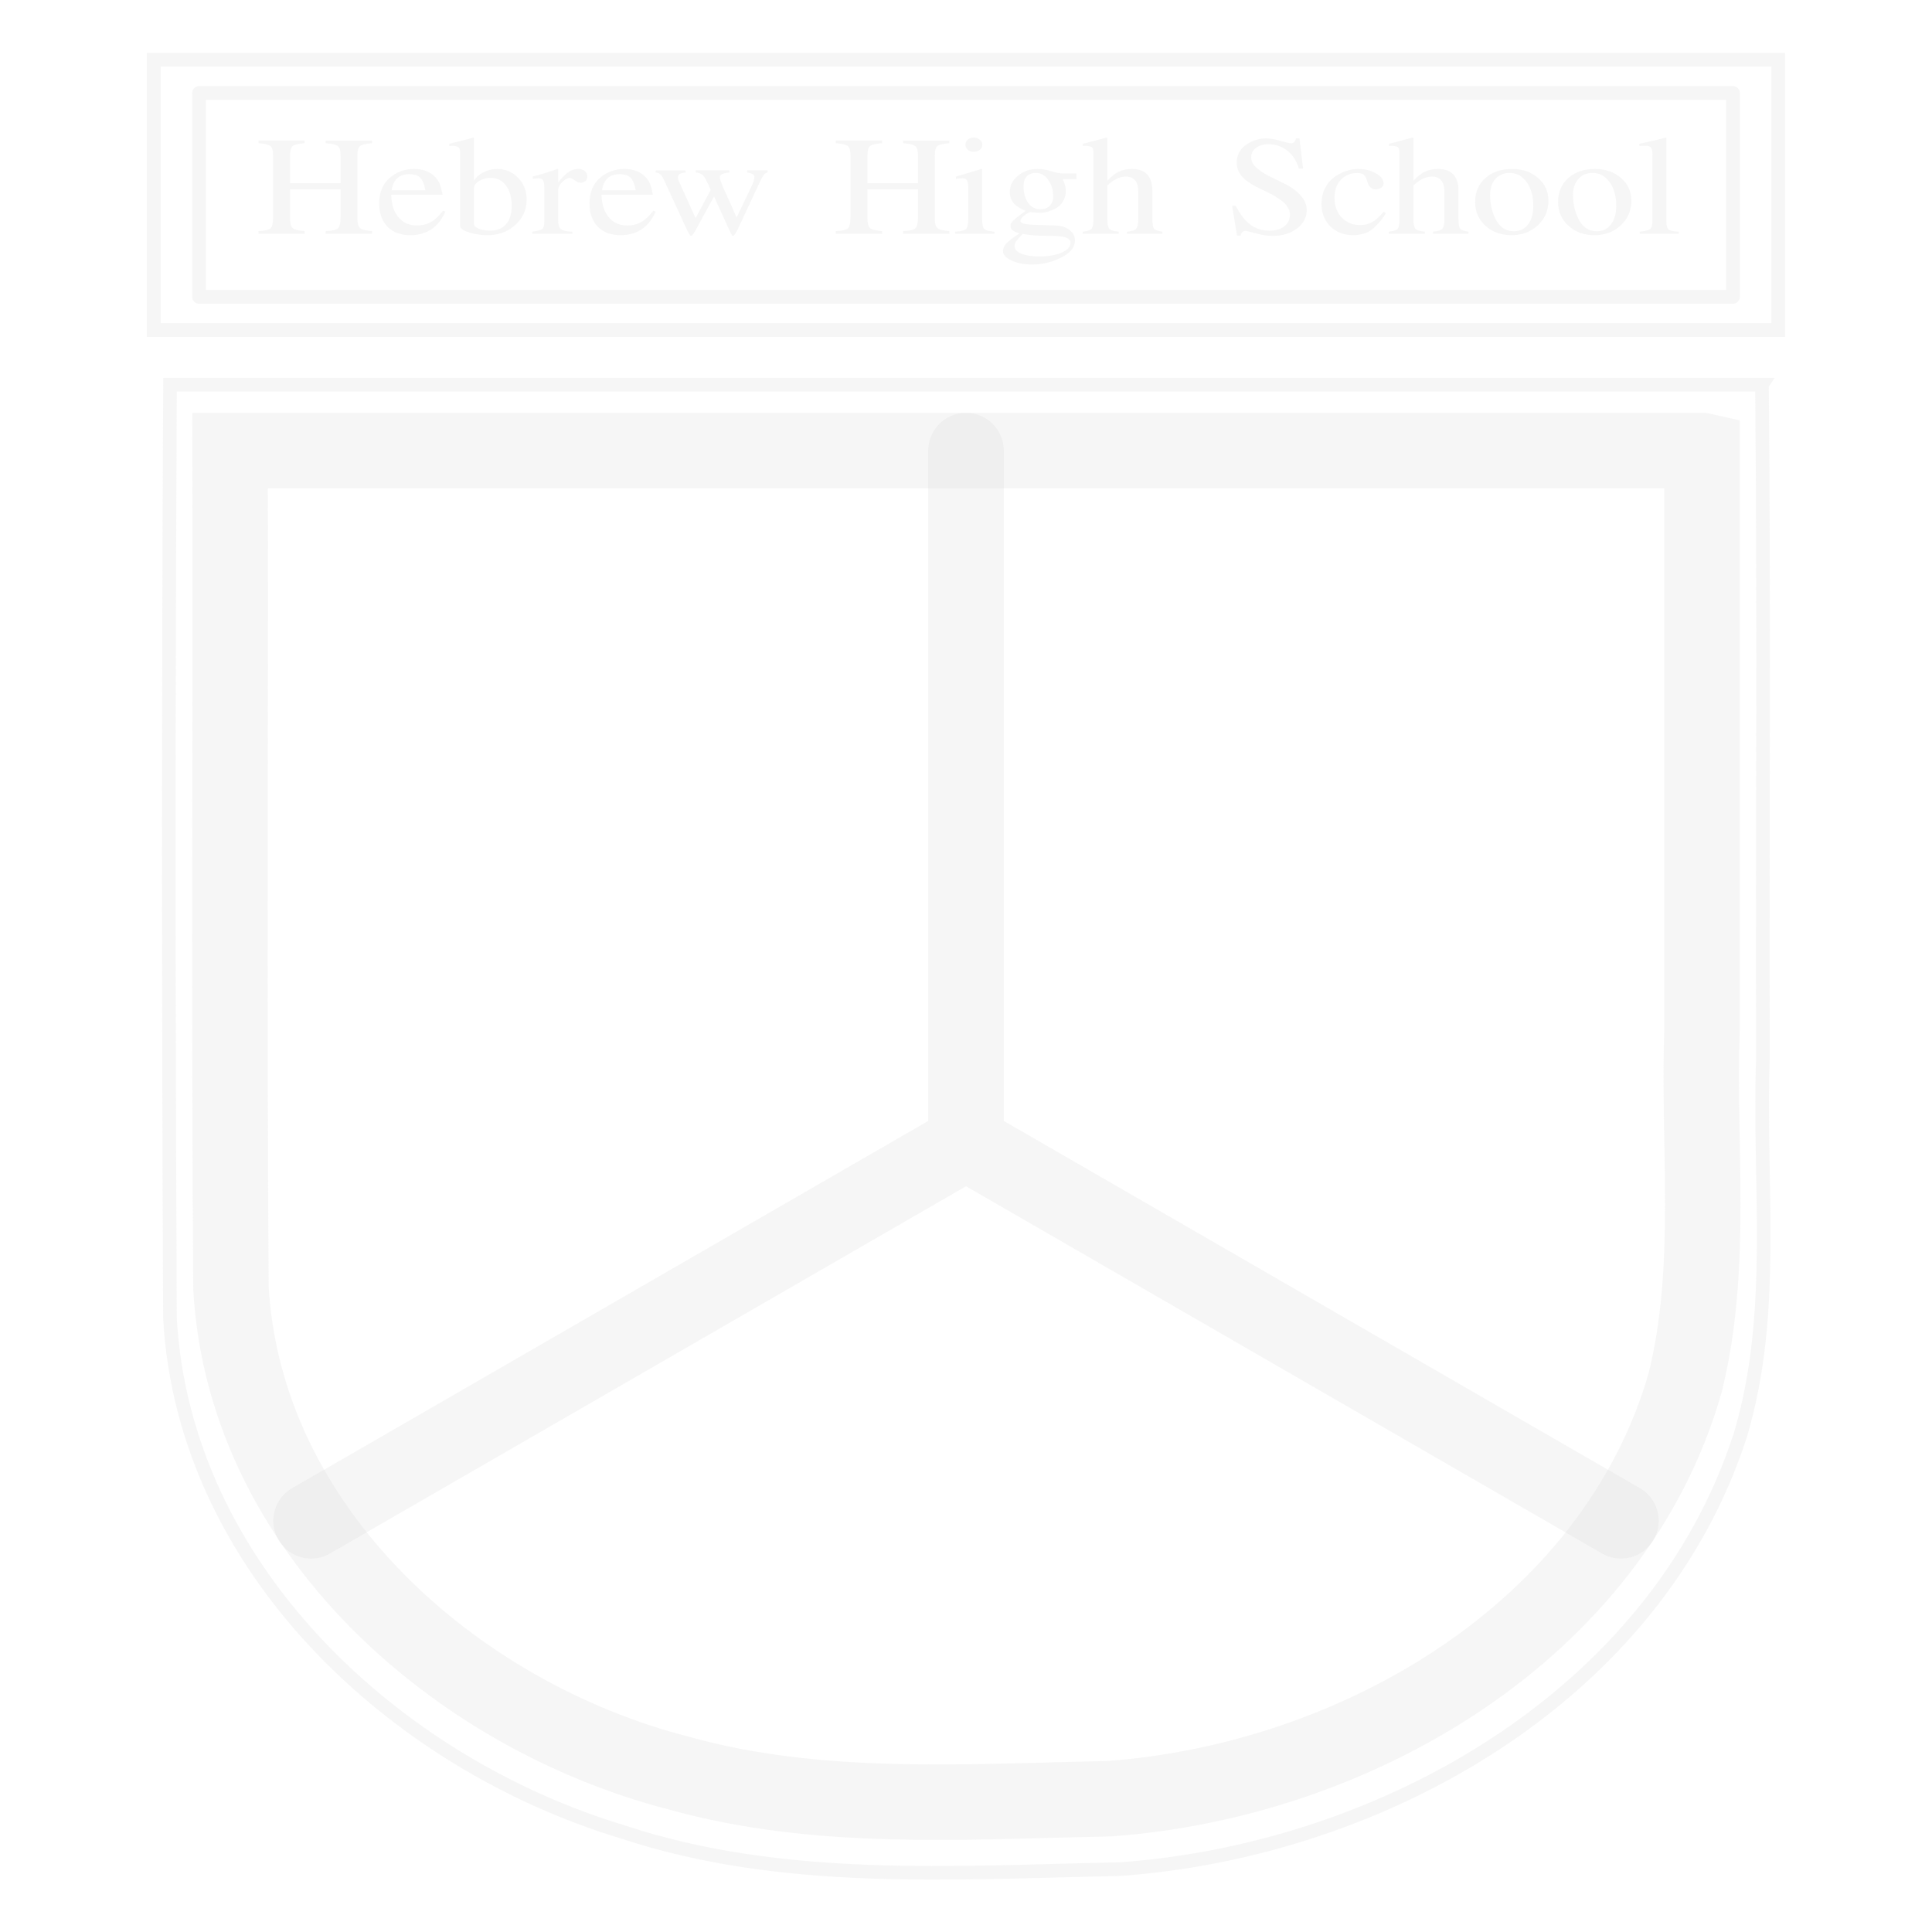 <svg id="SVGRoot" version="1.1" viewBox="0 0 256 256" xmlns="http://www.w3.org/2000/svg">
   <g fill="none" stroke="rgba(200,200,200,0.17)" stroke-linecap="round">
      <path d="m233.47 50.968h-210.94c-0.221 41.246-0.207 82.51-0.007 123.76 1.869 32.998 29.67 58.85 59.941 67.994 21.252 7.051 43.908 5.386 65.925 4.949 34.767-2.49 71.102-22.956 82.232-57.563 4.837-16.206 2.369-33.272 2.979-49.927-0.083-29.736 0.168-59.479-0.131-89.21z" stroke-width="1.807"/>
      <path d="m225.52 59.708h-195.03c0.075 36.996-0.15 73.998 0.114 110.99 1.831 32.059 29.727 56.642 59.385 64.259 18.491 5.158 37.888 3.759 56.847 3.387 32.733-2.308 66.981-22.148 76.451-55.113 3.805-15.293 1.681-31.191 2.237-46.79v-76.733z" stroke-width="10"/>
      <rect x="20.376" y="7.923" width="215.25" height="35.809" stroke-width="1.824"/>
   </g>
   <rect x="26.381" y="12.319" width="203.24" height="27.016" fill="none" stroke="rgba(200,200,200,0.17)" stroke-linecap="round" stroke-linejoin="round" stroke-width="1.824"/>
   <g stroke-width="1.086" fill="rgba(200,200,200,0.17)">
      <path d="m137.48 22.39q0.859 0 1.828 0.299 0.969 0.299 1.63 0.299h1.696v0.747h-1.828q0.419 0.803 0.419 1.549 0 0.821-0.397 1.437-0.374 0.597-0.947 0.896-0.573 0.299-1.101 0.448-0.529 0.131-0.991 0.131-0.595 0-1.256-0.093-0.441 0.112-0.881 0.504-0.441 0.392-0.441 0.672 0 0.448 1.718 0.504l2.842 0.093q1.234 0.037 1.939 0.597 0.727 0.541 0.727 1.4 0 1.344-1.828 2.259-1.806 0.915-3.899 0.915-1.586 0-2.71-0.541-1.101-0.523-1.101-1.251 0-0.541 0.485-1.045 0.485-0.504 1.674-1.251-0.661-0.28-0.925-0.485-0.242-0.224-0.242-0.504 0-0.187 0.066-0.355 0.088-0.168 0.286-0.373 0.22-0.205 0.397-0.355 0.176-0.149 0.573-0.448 0.419-0.299 0.661-0.504-1.101-0.467-1.586-1.045-0.485-0.579-0.485-1.456 0-1.269 1.079-2.147 1.079-0.896 2.599-0.896zm-1.983 8.605q-0.683 0.747-0.881 1.008-0.176 0.28-0.176 0.616 0 0.616 0.881 0.989 0.903 0.373 2.357 0.373 1.85 0 2.996-0.504 1.167-0.504 1.167-1.307 0-0.504-0.639-0.709-0.617-0.205-2.115-0.205-2.269 0-3.591-0.261zm0.132-6.272q0 1.344 0.617 2.184 0.617 0.821 1.608 0.821 0.771 0 1.234-0.448 0.463-0.467 0.463-1.251 0-1.288-0.661-2.203-0.661-0.915-1.63-0.915-0.661 0-1.145 0.392-0.485 0.392-0.485 1.419z"/>
      <path d="m38.437 24.276h6.697v-3.64q0-0.989-0.352-1.269-0.33-0.299-1.63-0.392v-0.355h6.146v0.355q-1.278 0.093-1.608 0.392-0.33 0.28-0.33 1.269v8.325q0 0.971 0.352 1.269 0.352 0.299 1.586 0.392v0.355h-6.146v-0.355q1.3-0.056 1.63-0.373 0.352-0.336 0.352-1.512v-3.64h-6.697v3.864q0 0.971 0.352 1.269 0.352 0.299 1.586 0.392v0.355h-6.124v-0.355q1.278-0.056 1.608-0.373 0.33-0.336 0.33-1.512v-8.101q0-0.989-0.33-1.269-0.33-0.299-1.608-0.392v-0.355h6.124v0.355q-1.278 0.093-1.608 0.392-0.33 0.28-0.33 1.269z"/>
      <path d="m50.244 26.982q0-2.203 1.366-3.397 1.388-1.195 3.238-1.195 1.806 0 2.82 1.064 0.419 0.448 0.617 0.952 0.198 0.485 0.352 1.4h-6.807q0.088 1.624 0.617 2.464 0.903 1.605 2.82 1.605 1.035 0 1.828-0.448 0.793-0.448 1.608-1.512l0.308 0.131q-1.388 3.117-4.648 3.117-1.895 0-3.018-1.12-1.101-1.139-1.101-3.061zm1.652-1.773h4.472q-0.22-1.213-0.683-1.661-0.463-0.467-1.476-0.467-1.983 0-2.313 2.128z"/>
      <path d="m62.801 18.265v5.712q0.352-0.672 1.212-1.12 0.859-0.467 1.85-0.467 1.674 0 2.798 1.176 1.123 1.157 1.123 2.875 0 1.997-1.498 3.36-1.498 1.363-3.679 1.363-1.322 0-2.489-0.373-1.145-0.392-1.145-0.821v-9.688q0-0.579-0.22-0.765-0.198-0.187-0.837-0.187-0.264 0-0.397 0.019v-0.299l0.639-0.149q1.939-0.485 2.555-0.672zm0 6.701v4.704q0 0.355 0.639 0.635 0.661 0.261 1.52 0.261 1.366 0 2.093-0.859 0.749-0.859 0.749-2.427 0-1.699-0.771-2.707-0.749-1.008-2.027-1.008-0.837 0-1.52 0.429-0.683 0.429-0.683 0.971z"/>
      <path d="m76.965 24.22q-0.352 0-0.815-0.317-0.441-0.336-0.639-0.336-0.441 0-0.991 0.541-0.551 0.541-0.551 0.989v4.219q0 0.765 0.374 1.064 0.374 0.28 1.498 0.317v0.28h-5.309v-0.28q1.057-0.149 1.322-0.355 0.264-0.224 0.264-0.915v-4.685q0-0.616-0.176-0.859-0.154-0.261-0.573-0.261-0.352 0-0.771 0.075v-0.299q1.873-0.504 3.26-1.008l0.11 0.037v1.717q0.815-0.989 1.388-1.363 0.573-0.392 1.256-0.392 0.551 0 0.881 0.28 0.33 0.261 0.33 0.709 0 0.392-0.242 0.616-0.242 0.224-0.617 0.224z"/>
      <path d="m78.111 26.982q0-2.203 1.366-3.397 1.388-1.195 3.238-1.195 1.806 0 2.82 1.064 0.419 0.448 0.617 0.952 0.198 0.485 0.352 1.4h-6.807q0.088 1.624 0.617 2.464 0.903 1.605 2.82 1.605 1.035 0 1.828-0.448 0.793-0.448 1.608-1.512l0.308 0.131q-1.388 3.117-4.648 3.117-1.895 0-3.018-1.12-1.101-1.139-1.101-3.061zm1.652-1.773h4.472q-0.22-1.213-0.683-1.661-0.463-0.467-1.476-0.467-1.983 0-2.313 2.128z"/>
      <path d="m94.17 25.172q-0.639-1.512-0.969-1.885-0.308-0.373-1.013-0.429v-0.28h4.45v0.28q-0.771 0.093-1.013 0.243-0.242 0.131-0.242 0.448 0 0.205 0.352 1.083l1.873 4.181 1.983-4.144q0.374-0.784 0.374-1.232 0-0.224-0.22-0.355-0.198-0.131-0.749-0.224v-0.28h2.71v0.28q-0.33 0.093-0.463 0.261-0.132 0.149-0.441 0.747l-3.018 6.459q-0.485 0.933-0.617 0.933-0.11 0-0.198-0.112-0.066-0.112-0.352-0.709l-2.005-4.405-2.445 4.48q-0.441 0.747-0.595 0.747t-0.551-0.821l-2.952-6.403q-0.33-0.709-0.573-0.933-0.22-0.224-0.617-0.243v-0.28h3.965v0.28q-0.573 0.056-0.793 0.205-0.22 0.131-0.22 0.429 0 0.261 0.132 0.541l2.203 4.872z"/>
      <path d="m114.94 24.276h6.697v-3.64q0-0.989-0.352-1.269-0.33-0.299-1.63-0.392v-0.355h6.146v0.355q-1.278 0.093-1.608 0.392-0.33 0.28-0.33 1.269v8.325q0 0.971 0.352 1.269 0.352 0.299 1.586 0.392v0.355h-6.146v-0.355q1.3-0.056 1.63-0.373 0.352-0.336 0.352-1.512v-3.64h-6.697v3.864q0 0.971 0.352 1.269 0.352 0.299 1.586 0.392v0.355h-6.124v-0.355q1.278-0.056 1.608-0.373 0.33-0.336 0.33-1.512v-8.101q0-0.989-0.33-1.269-0.33-0.299-1.608-0.392v-0.355h6.124v0.355q-1.278 0.093-1.608 0.392-0.33 0.28-0.33 1.269z"/>
      <path d="m127.57 23.622q-0.33 0-0.903 0.075v-0.299l3.37-1.008 0.11 0.056v6.608q0 1.027 0.264 1.288 0.264 0.261 1.366 0.355v0.28h-5.221v-0.28q1.145-0.056 1.432-0.336 0.308-0.28 0.308-1.307v-4.312q0-0.616-0.176-0.859-0.154-0.261-0.551-0.261zm1.432-5.395q0.485 0 0.815 0.28 0.352 0.261 0.352 0.653 0 0.411-0.33 0.691-0.33 0.261-0.837 0.261-0.463 0-0.771-0.261-0.308-0.28-0.308-0.691 0-0.392 0.308-0.653 0.33-0.28 0.771-0.28z"/>
      <path d="m146.73 24.574v4.48q0 0.971 0.264 1.269 0.286 0.299 1.256 0.373v0.28h-4.78v-0.28q0.947-0.112 1.167-0.373 0.242-0.28 0.242-1.269v-8.774q0-0.616-0.22-0.784-0.198-0.168-0.903-0.168-0.154 0-0.264 0.019v-0.299l0.595-0.149q2.357-0.616 2.533-0.672l0.11 0.056v5.675q0.771-0.859 1.52-1.213 0.749-0.355 1.74-0.355 2.71 0 2.71 2.949v3.715q0 0.971 0.22 1.251 0.22 0.261 1.101 0.392v0.28h-4.692v-0.28q0.947-0.075 1.212-0.373 0.286-0.299 0.286-1.269v-3.677q0-1.979-1.652-1.979-1.212 0-2.445 1.176z"/>
      <path d="m167.73 18.34q0.859 0 1.983 0.336 1.123 0.317 1.3 0.317 0.573 0 0.705-0.653h0.463l0.485 3.995h-0.551q-0.463-1.437-1.322-2.184-1.167-1.045-2.71-1.045-1.013 0-1.652 0.485-0.639 0.485-0.639 1.269 0 0.765 0.749 1.419 0.771 0.653 1.85 1.176 1.079 0.504 2.159 1.064 1.079 0.56 1.828 1.419 0.771 0.84 0.771 1.904 0 1.456-1.3 2.445-1.3 0.971-3.194 0.971-1.035 0-2.247-0.336-1.19-0.336-1.388-0.336-0.242 0-0.419 0.187-0.176 0.187-0.198 0.448h-0.485l-0.661-3.957h0.485q0.859 1.699 1.939 2.501 1.079 0.803 2.533 0.803 1.212 0 1.961-0.579 0.749-0.579 0.749-1.531 0-0.336-0.088-0.579-0.066-0.243-0.374-0.672-0.308-0.429-1.101-0.933-0.771-0.523-2.027-1.101-1.828-0.821-2.643-1.661-0.815-0.84-0.815-1.96 0-1.493 1.212-2.352 1.234-0.859 2.643-0.859z"/>
      <path d="m175.11 27.02q0-1.176 0.463-2.091 0.485-0.933 1.212-1.456 0.749-0.541 1.564-0.803 0.815-0.28 1.608-0.28 1.366 0 2.357 0.579 1.013 0.56 1.013 1.344 0 0.317-0.308 0.56-0.308 0.224-0.749 0.224-0.33 0-0.617-0.224-0.286-0.243-0.419-0.616l-0.132-0.448q-0.176-0.504-0.441-0.691t-0.837-0.187q-1.344 0-2.181 0.915-0.815 0.896-0.815 2.352 0 1.605 0.947 2.613 0.947 1.008 2.423 1.008 0.947 0 1.63-0.392 0.705-0.392 1.498-1.381l0.308 0.205q-0.352 0.579-0.595 0.877-0.22 0.299-0.793 0.877-0.551 0.579-1.3 0.877-0.749 0.28-1.652 0.28-1.828 0-3.018-1.157-1.168-1.176-1.168-2.987z"/>
      <path d="m187.29 24.574v4.48q0 0.971 0.264 1.269 0.286 0.299 1.256 0.373v0.28h-4.78v-0.28q0.947-0.112 1.168-0.373 0.242-0.28 0.242-1.269v-8.774q0-0.616-0.22-0.784-0.198-0.168-0.903-0.168-0.154 0-0.264 0.019v-0.299l0.595-0.149q2.357-0.616 2.533-0.672l0.11 0.056v5.675q0.771-0.859 1.52-1.213 0.749-0.355 1.74-0.355 2.71 0 2.71 2.949v3.715q0 0.971 0.22 1.251 0.22 0.261 1.101 0.392v0.28h-4.692v-0.28q0.947-0.075 1.212-0.373 0.286-0.299 0.286-1.269v-3.677q0-1.979-1.652-1.979-1.212 0-2.445 1.176z"/>
      <path d="m200.33 22.39q2.115 0 3.481 1.195 1.366 1.195 1.366 3.024 0 1.923-1.41 3.248-1.41 1.307-3.481 1.307t-3.459-1.251q-1.366-1.269-1.366-3.155 0-1.941 1.344-3.155 1.366-1.213 3.525-1.213zm-2.886 3.453q0 0.765 0.154 1.568 0.176 0.784 0.529 1.531 0.352 0.747 0.969 1.232 0.639 0.467 1.476 0.467 1.212 0 1.895-0.896 0.705-0.896 0.705-2.483 0-1.904-0.881-3.117-0.859-1.232-2.247-1.232-1.167 0-1.895 0.803-0.705 0.784-0.705 2.128z"/>
      <path d="m211.32 22.39q2.115 0 3.481 1.195 1.366 1.195 1.366 3.024 0 1.923-1.41 3.248-1.41 1.307-3.481 1.307-2.071 0-3.459-1.251-1.366-1.269-1.366-3.155 0-1.941 1.344-3.155 1.366-1.213 3.525-1.213zm-2.886 3.453q0 0.765 0.154 1.568 0.176 0.784 0.529 1.531 0.352 0.747 0.969 1.232 0.639 0.467 1.476 0.467 1.212 0 1.895-0.896 0.705-0.896 0.705-2.483 0-1.904-0.881-3.117-0.859-1.232-2.247-1.232-1.168 0-1.895 0.803-0.705 0.784-0.705 2.128z"/>
      <path d="m217.22 19.348v-0.299q2.159-0.448 3.525-0.821l0.066 0.037v11.163q0 0.747 0.286 0.989 0.308 0.224 1.344 0.28v0.28h-5.177v-0.28q1.035-0.093 1.366-0.336 0.33-0.261 0.33-0.989v-8.923q0-0.653-0.198-0.896-0.198-0.243-0.727-0.243-0.154 0-0.683 0.037z"/>
   </g>
   <path d="m128 151.41c28.927 16.701 57.854 33.402 86.78 50.103m-86.78-141.8v91.701c-28.928 16.701-57.855 33.403-86.783 50.104" fill="none" stroke="rgba(200,200,200,0.17)" stroke-linecap="round" stroke-linejoin="round" stroke-width="10"/>
</svg>